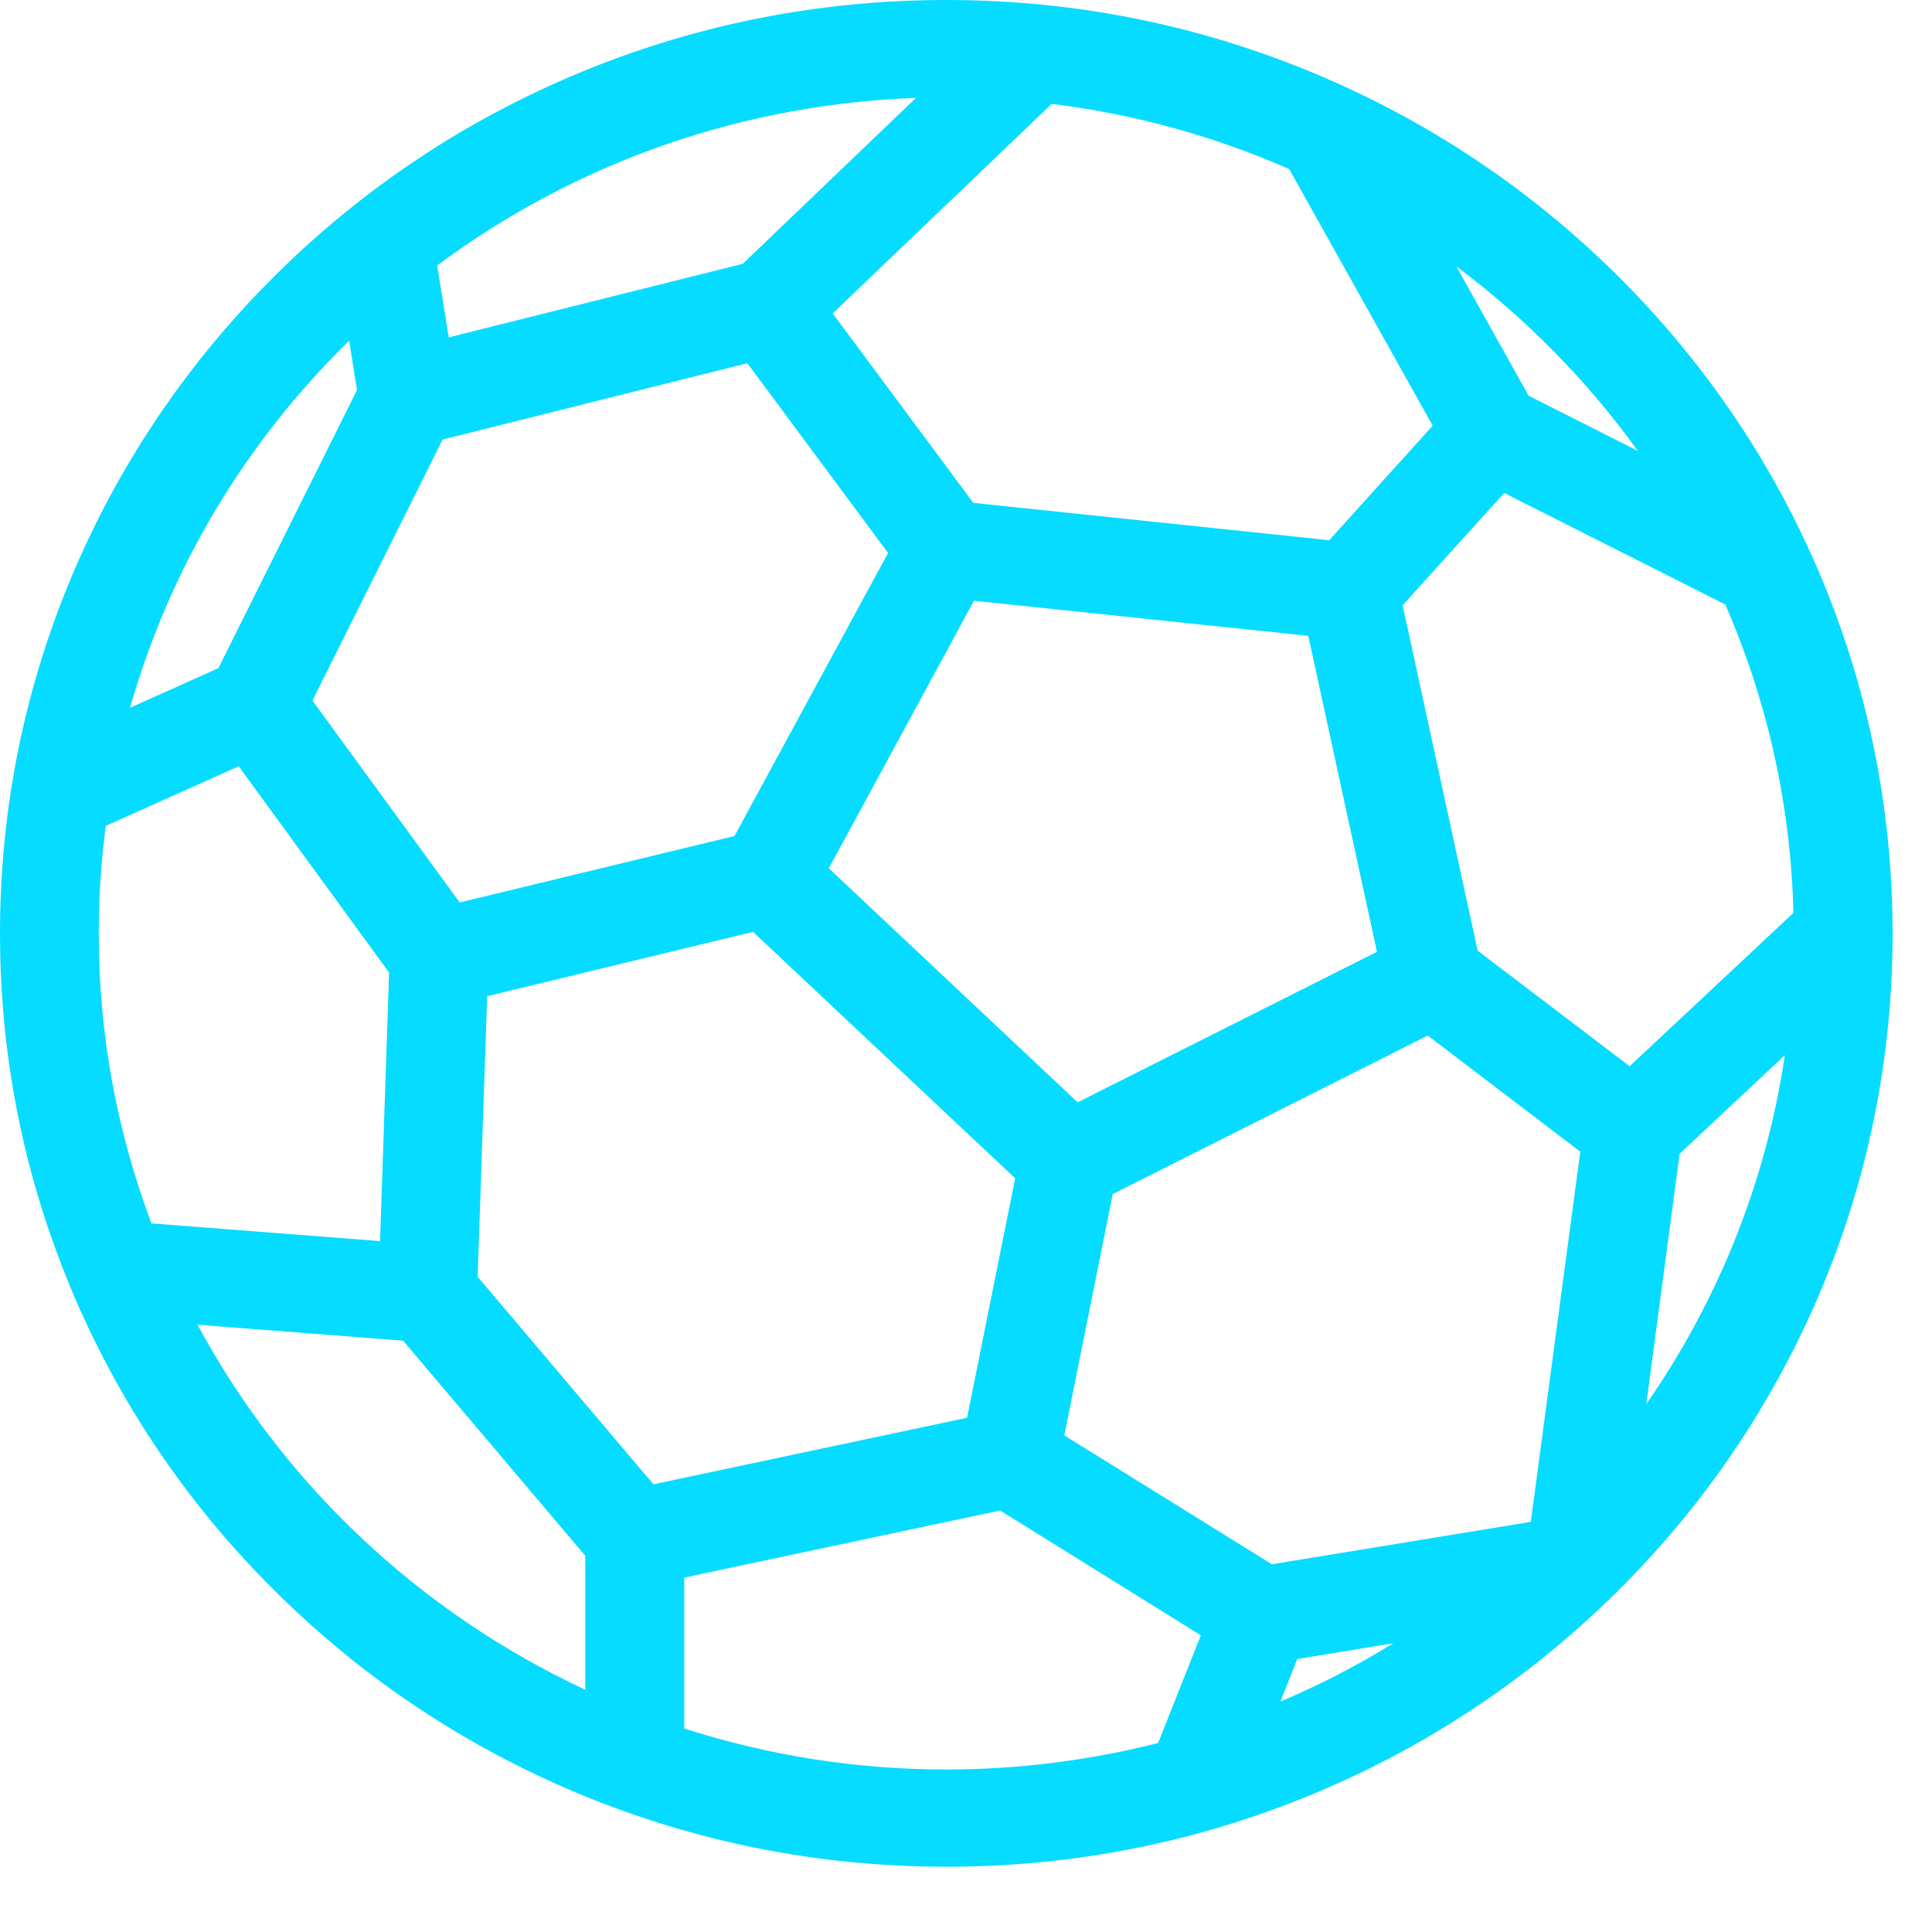<svg width="18" height="18" viewBox="0 0 18 18" fill="none" xmlns="http://www.w3.org/2000/svg">
<path d="M16.939 5.311C16.494 4.275 15.859 3.346 15.049 2.547C14.239 1.749 13.296 1.122 12.247 0.684C11.16 0.23 10.007 0 8.817 0C7.627 0 6.472 0.23 5.384 0.684C4.334 1.122 3.392 1.749 2.583 2.547C1.773 3.346 1.138 4.276 0.693 5.311C0.233 6.384 0 7.523 0 8.697C0 9.831 0.218 10.934 0.649 11.975C0.655 11.991 0.661 12.008 0.67 12.025L0.673 12.032C0.679 12.049 0.687 12.064 0.693 12.081C1.138 13.117 1.773 14.046 2.583 14.844C3.392 15.643 4.335 16.269 5.384 16.708C6.472 17.162 7.627 17.392 8.817 17.392C10.007 17.392 11.162 17.162 12.249 16.708C13.299 16.269 14.241 15.643 15.051 14.844C15.861 14.046 16.495 13.115 16.94 12.081C17.4 11.008 17.633 9.869 17.633 8.695C17.632 7.523 17.399 6.384 16.939 5.311ZM12.98 15.31C12.645 15.518 12.293 15.699 11.93 15.853L12.086 15.457L12.98 15.31ZM3.756 12.491L5.453 14.495V15.743C3.912 15.024 2.642 13.829 1.84 12.342L3.756 12.491ZM3.625 9.061L3.541 11.563L1.411 11.398C1.086 10.535 0.92 9.625 0.92 8.697C0.92 8.361 0.942 8.025 0.986 7.694L2.224 7.139L3.625 9.061ZM13.068 5.639L14.014 4.593L16.074 5.632C16.471 6.543 16.684 7.508 16.709 8.505L15.183 9.934L13.767 8.857L13.068 5.639ZM10.367 11.125L13.302 9.648L14.723 10.73L14.262 14.179L11.85 14.574L9.916 13.373L10.367 11.125ZM6.963 3.384L8.274 5.152L6.843 7.789L4.283 8.408L2.911 6.527L4.124 4.095L6.963 3.384ZM10.04 10.27L7.722 8.09L9.074 5.597L12.189 5.924L12.829 8.868L10.04 10.27ZM12.384 5.033L9.068 4.685L7.758 2.92L9.798 0.968C10.563 1.062 11.307 1.266 12.011 1.575L13.348 3.966L12.384 5.033ZM4.073 2.473C4.731 1.985 5.455 1.602 6.229 1.337C6.972 1.083 7.746 0.941 8.534 0.912L6.92 2.458L4.181 3.143L4.073 2.473ZM4.539 9.281L7.016 8.682L9.458 10.978L9.01 13.209L6.088 13.829L4.45 11.895L4.539 9.281ZM6.375 14.698L9.318 14.073L11.188 15.236L10.79 16.239C10.148 16.402 9.485 16.486 8.817 16.486C7.982 16.486 7.162 16.357 6.375 16.104V14.698ZM16.629 9.831C16.456 10.999 16.015 12.106 15.338 13.082L15.649 10.749L16.629 9.831ZM14.242 3.687L13.568 2.481C14.215 2.965 14.789 3.547 15.259 4.201L14.242 3.687ZM1.212 6.594C1.58 5.299 2.279 4.128 3.253 3.174L3.326 3.634L2.035 6.225L1.212 6.594Z" fill="#06DCFF"/>
</svg>
